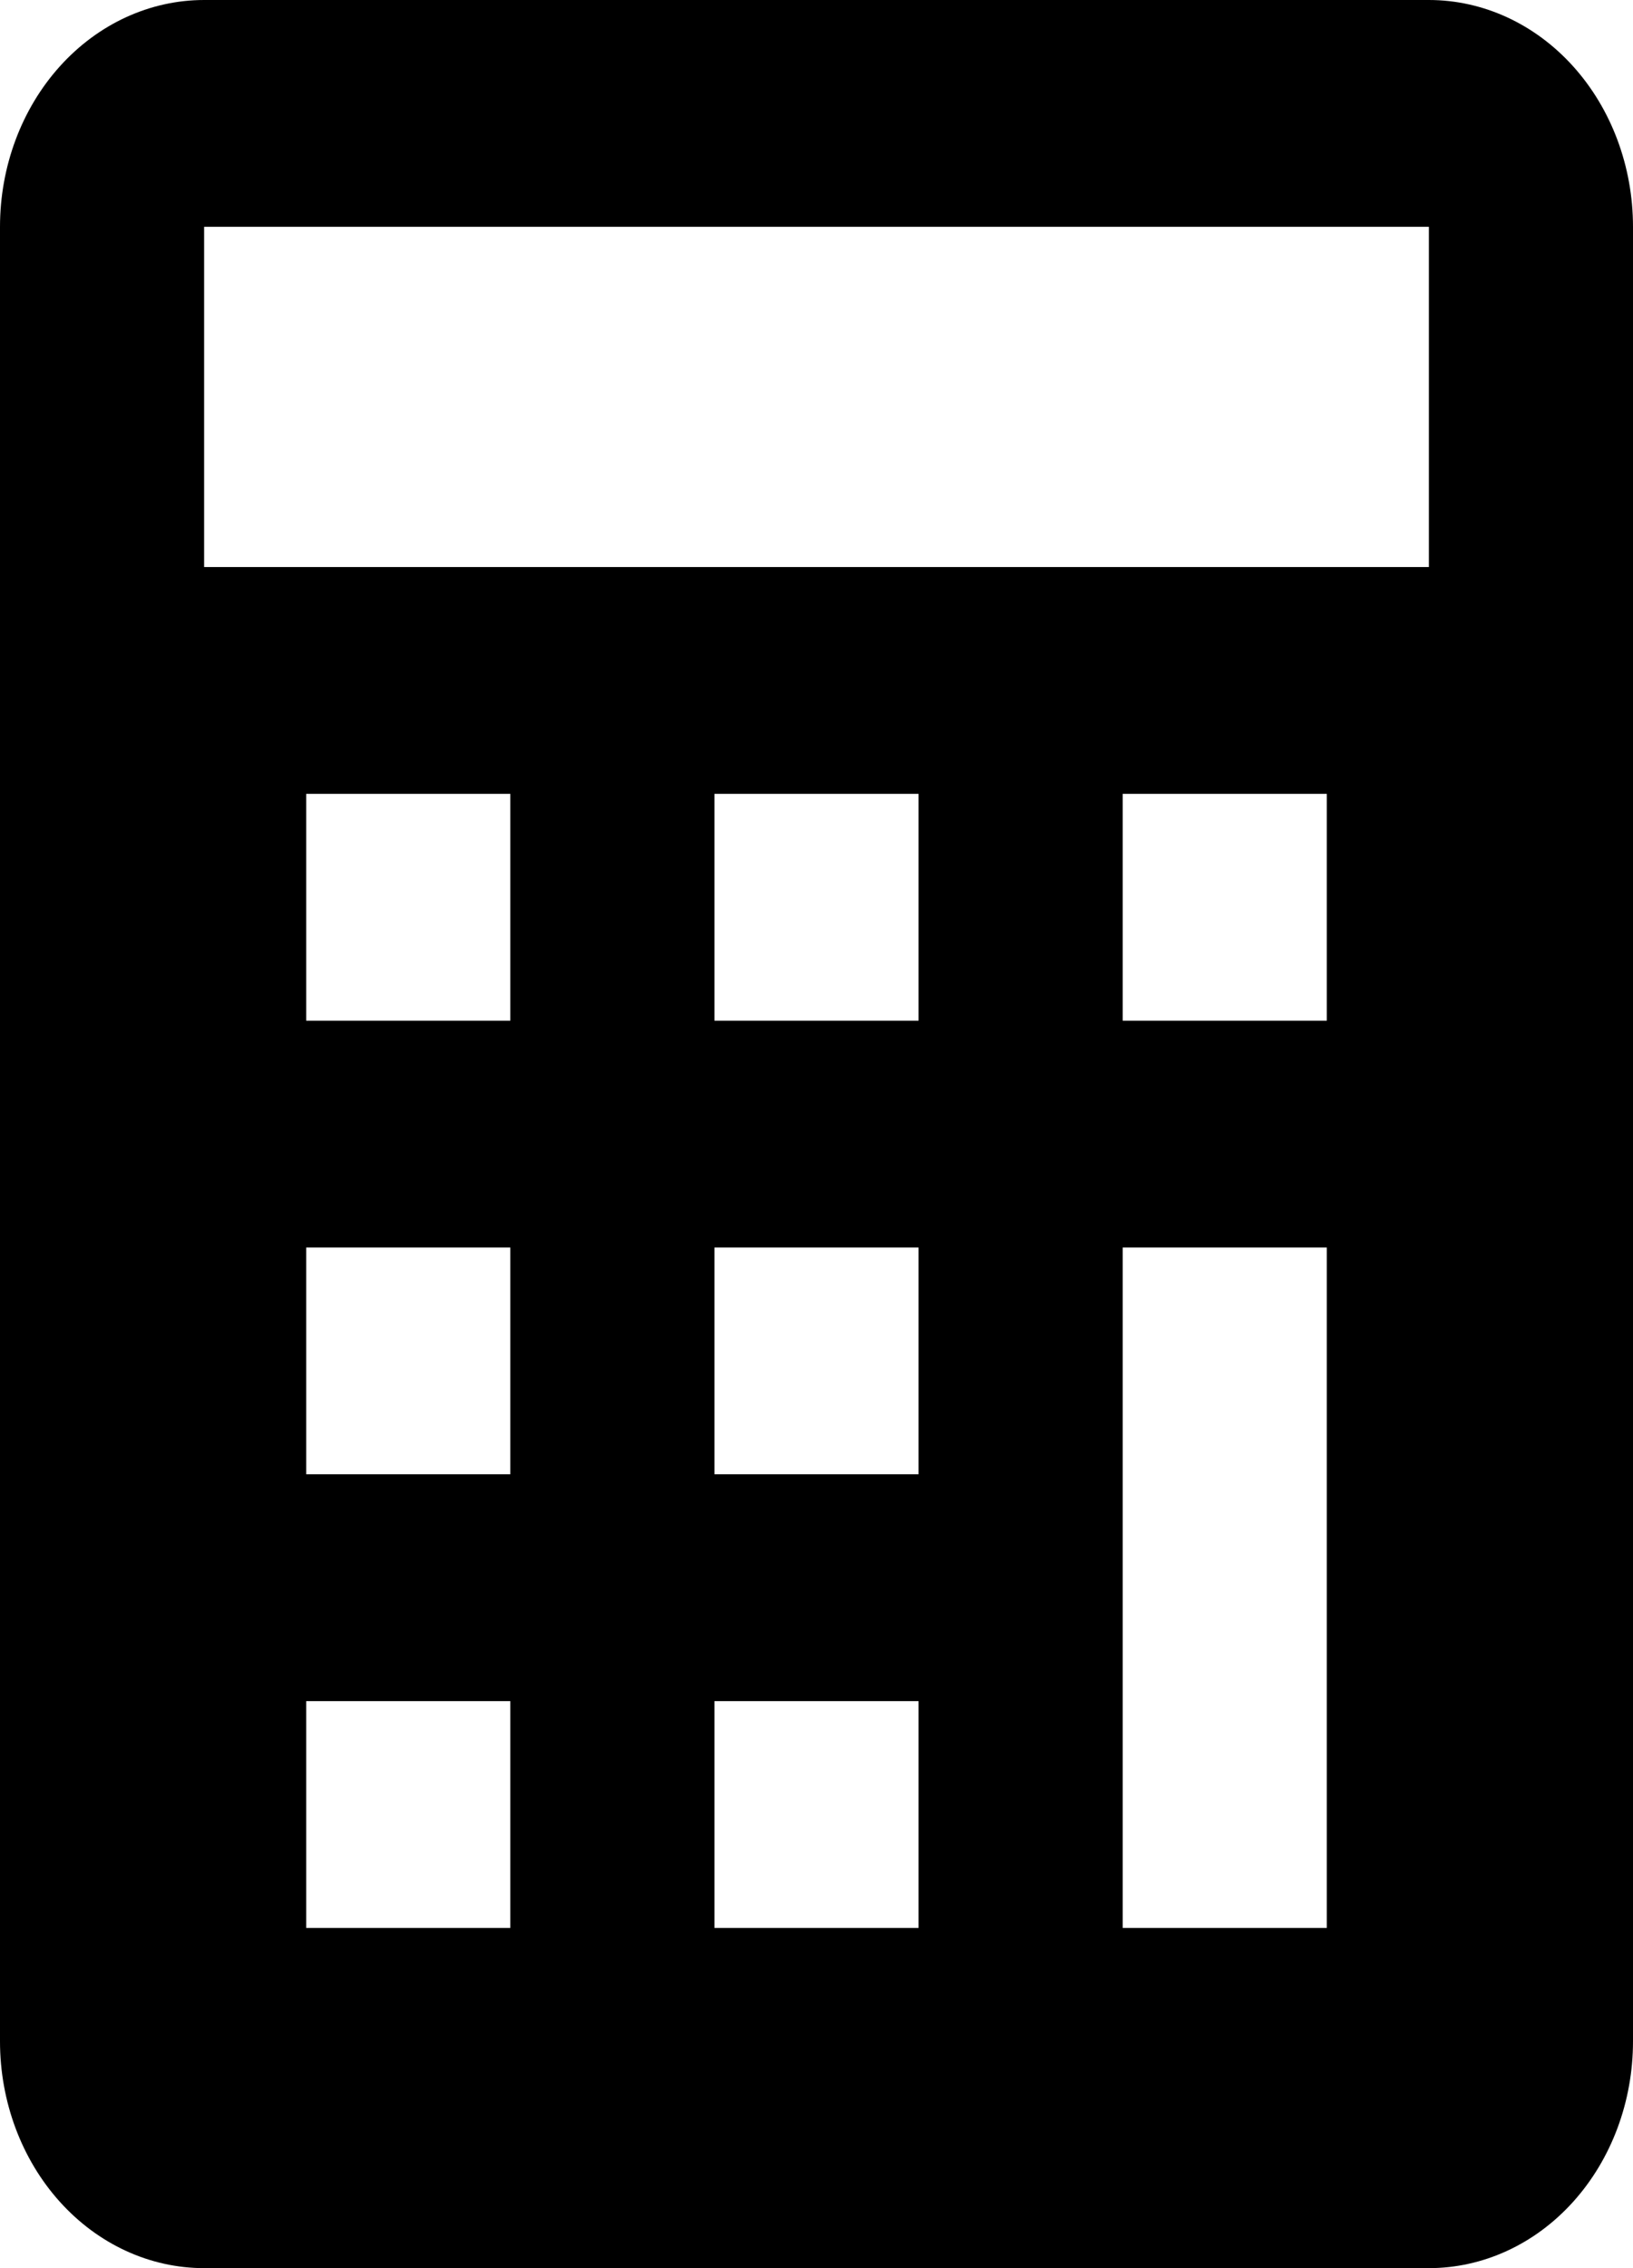 <svg width="18" height="25" viewBox="0 0 18 25" fill="none" xmlns="http://www.w3.org/2000/svg">
<path d="M2.25 25H15.75C16.347 25 16.919 24.737 17.341 24.268C17.763 23.799 18 23.163 18 22.5V2.5C18 1.837 17.763 1.201 17.341 0.732C16.919 0.263 16.347 0 15.75 0H2.25C1.653 0 1.081 0.263 0.659 0.732C0.237 1.201 0 1.837 0 2.5V22.5C0 23.163 0.237 23.799 0.659 24.268C1.081 24.737 1.653 25 2.25 25ZM5.625 21.25H3.375V18.75H5.625V21.25ZM5.625 16.25H3.375V13.75H5.625V16.25ZM5.625 11.25H3.375V8.75H5.625V11.25ZM10.125 21.25H7.875V18.75H10.125V21.25ZM10.125 16.25H7.875V13.75H10.125V16.25ZM10.125 11.25H7.875V8.75H10.125V11.25ZM14.625 21.25H12.375V13.75H14.625V21.25ZM14.625 11.25H12.375V8.75H14.625V11.25ZM2.25 2.5H15.75V6.25H2.25V2.5Z" fill="black"/>
</svg>

